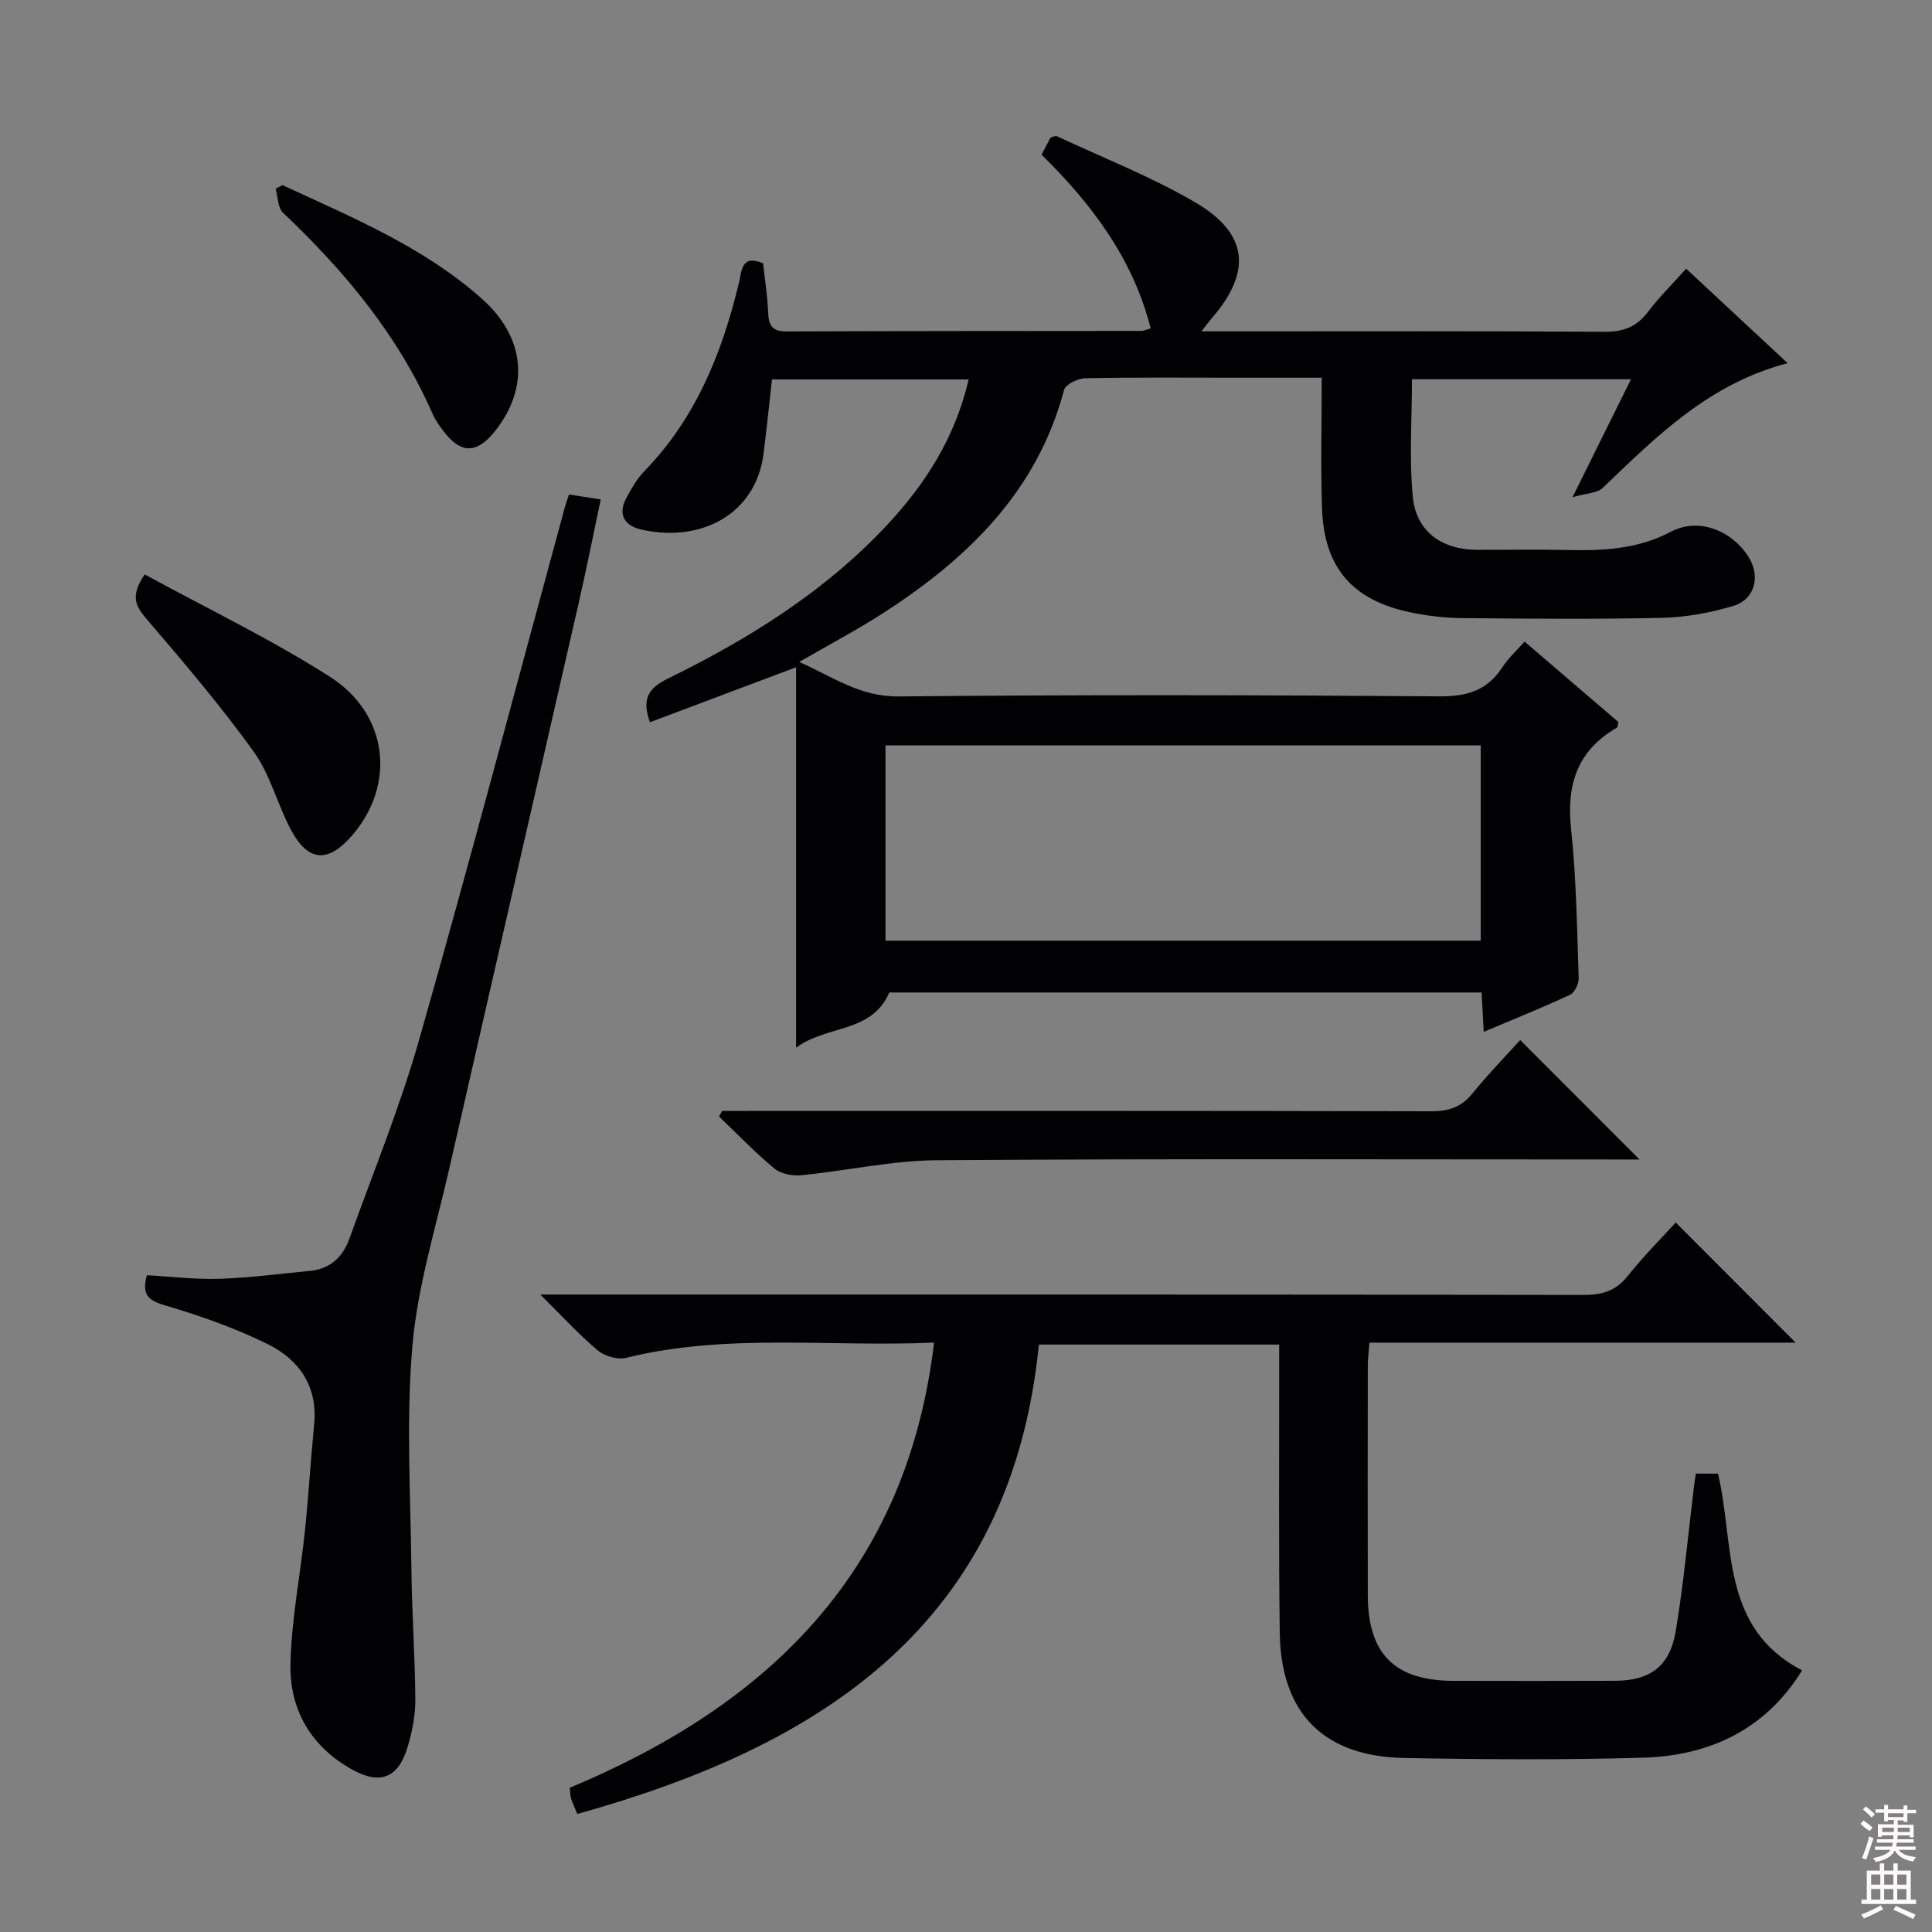 <svg enable-background="new 0 0 400 400" viewBox="0 0 400 400" xmlns="http://www.w3.org/2000/svg"><rect x="0" y="0" width="400" height="400" fill="#808080" stroke="none"/><g fill="#010103"><path d="m315.64 132.83c6.68 5.72 13.1 11.23 19.43 16.66-.15.58-.13 1.06-.33 1.17-8.17 4.73-10.45 11.79-9.47 20.95 1.1 10.23 1.22 20.56 1.58 30.86.04 1.17-.82 3.03-1.78 3.48-5.69 2.66-11.52 5-17.88 7.69-.16-2.94-.29-5.35-.44-8.16-41.08 0-82.12 0-122.62 0-3.74 8.54-12.88 6.66-19.31 11.43 0-26.8 0-52.46 0-78.76-10.77 4.05-20.46 7.7-30.25 11.38-1.71-4.72-.44-7.01 3.69-9.03 16.67-8.17 32.33-17.89 45.18-31.57 8.09-8.61 14.29-18.25 17.11-30.37-13.71 0-27.07 0-40.72 0-.58 5.12-1.1 10.21-1.73 15.29-1.58 12.6-12.88 18.55-25.24 15.81-3.61-.8-5.06-3.17-3.11-6.71 1.04-1.88 2.13-3.83 3.61-5.35 10.7-10.99 16.16-24.56 19.66-39.16.55-2.29.42-5.84 4.97-3.94.36 3.37.91 6.81 1.05 10.26.11 2.65.89 3.87 3.79 3.86 24.49-.1 48.99-.08 73.48-.11.46 0 .93-.24 1.93-.52-3.66-14.39-12.08-25.62-22.6-35.97.64-1.21 1.31-2.48 1.87-3.54.65-.17 1.03-.41 1.26-.3 9.6 4.5 19.57 8.38 28.69 13.72 11.12 6.51 11.76 14.47 3.22 24.23-.43.49-.8 1.02-1.93 2.47h6c25.83 0 51.66-.08 77.48.09 3.87.03 6.6-1.01 8.93-4.08 2.3-3.03 5.03-5.73 7.94-8.98 6.91 6.44 13.66 12.72 21.01 19.56-16.3 4.26-27.18 15.18-38.29 25.84-1.12 1.07-3.28 1.05-6.25 1.92 4.48-9.04 8.15-16.43 12.11-24.43-15.56 0-30.27 0-45.35 0 0 8.21-.6 16.37.18 24.38.7 7.15 6.01 10.89 13.22 10.93 6.17.03 12.33-.11 18.5.04 7.52.18 14.74-.1 21.75-3.8 5.7-3 12.55-.24 16.01 5.19 2.55 4 1.41 8.81-3.14 10.19-4.71 1.42-9.74 2.34-14.65 2.46-13.82.32-27.66.19-41.49.06-3.63-.04-7.32-.47-10.88-1.23-11.94-2.55-17.7-9.29-18.12-21.53-.3-8.78-.06-17.58-.06-27.01-6.24 0-11.84 0-17.44 0-10.5 0-21-.1-31.49.11-1.54.03-4.11 1.26-4.41 2.4-5.57 21.02-19.9 34.87-37.36 46.16-5.42 3.5-11.15 6.52-17.47 10.18 6.95 3.09 12.56 7.22 20.53 7.14 37.32-.37 74.65-.3 111.98-.02 5.72.04 9.91-1.19 13.04-6 1.17-1.82 2.82-3.3 4.61-5.34zm-9.07 61.93c0-13.61 0-26.98 0-40.43-41.26 0-82.17 0-123.24 0v40.43z"/><path d="m346.94 253.11c8.35 8.37 16.52 16.55 24.83 24.87-29.15 0-58.53 0-88.25 0-.14 1.92-.33 3.36-.33 4.81-.02 15.83-.04 31.67 0 47.5.03 12.16 5.59 17.69 17.73 17.71 11.17.02 22.33.04 33.5-.01 7.19-.03 11.29-2.98 12.51-10.22 1.67-9.96 2.57-20.06 3.8-30.09.1-.8.23-1.59.37-2.58h4.59c3.48 14.57.37 31.85 17.41 40.73-7.54 12.23-19.08 17.67-32.93 18.08-16.49.48-33 .37-49.49.06-16.66-.32-25.5-9.3-25.72-25.94-.24-18-.1-36-.12-54 0-1.79 0-3.58 0-5.65-16.79 0-33.05 0-49.75 0-5.77 57.84-44.77 83.04-95.56 97.18-.56-1.37-.99-2.24-1.28-3.16-.19-.6-.17-1.27-.29-2.26 41.21-17.21 69.8-44.81 75.43-92.17-21.71.96-42.87-2.01-63.74 3.15-1.77.44-4.46-.33-5.89-1.53-3.89-3.26-7.34-7.06-11.9-11.57h6.65c69.83 0 139.67-.03 209.5.08 3.8.01 6.56-.89 8.98-3.91 3.21-4.03 6.86-7.69 9.95-11.08z"/><path d="m117.8 102.38c2.06.32 3.95.62 6.57 1.03-1.56 7.37-2.96 14.45-4.57 21.48-8.89 38.97-17.87 77.92-26.74 116.89-2.79 12.26-6.61 24.47-7.68 36.9-1.32 15.33-.37 30.86-.2 46.31.1 8.97.75 17.94.81 26.92.02 3.26-.66 6.62-1.59 9.76-1.88 6.36-5.61 7.91-11.3 4.8-8.66-4.73-13.19-12.45-12.96-22.02.21-9.24 2.05-18.44 3.01-27.67.75-7.26 1.17-14.56 1.89-21.83.78-7.87-3.06-13.4-9.53-16.62-6.78-3.36-14.04-5.91-21.32-8.06-3.51-1.03-4.89-2.22-3.78-6.25 4.93.27 10.01.91 15.06.74 6.27-.2 12.52-1.04 18.78-1.65 4.11-.4 6.72-2.87 8.05-6.56 4.94-13.72 10.49-27.28 14.48-41.28 10.4-36.51 20.08-73.23 30.06-109.86.23-.9.57-1.82.96-3.03z"/><path d="m149.51 230h5.28c47.16 0 94.32-.04 141.48.08 3.64.01 6.27-.83 8.59-3.7 3.24-4 6.85-7.7 9.88-11.05 8.3 8.31 16.46 16.48 24.7 24.73-1.02 0-2.73 0-4.45 0-46.99 0-93.99-.18-140.98.15-9.38.07-18.74 2.19-28.13 3.11-1.82.18-4.21-.28-5.55-1.39-4.03-3.34-7.67-7.15-11.46-10.77.21-.38.43-.77.64-1.16z"/><path d="m29.96 118.93c12.9 7.05 26.13 13.38 38.39 21.22 12.12 7.76 13.58 22.31 4.61 32.75-5.01 5.83-9.14 5.61-12.73-1.11-2.81-5.26-4.27-11.39-7.69-16.15-6.88-9.55-14.54-18.55-22.2-27.49-2.26-2.63-3.44-4.72-.38-9.22z"/><path d="m58.49 38.33c14.4 6.68 29.19 12.77 41.26 23.51 9.1 8.09 9.89 18.45 2.7 27.46-3.79 4.74-7.09 4.7-10.74-.18-.79-1.06-1.6-2.16-2.12-3.37-7.12-16.3-18.22-29.6-31-41.71-1.1-1.04-1.04-3.29-1.52-4.99.47-.23.94-.47 1.42-.72z"/></g><path d="m385.2 377.6.6-.7c.6.4 1.3.9 1.9 1.5l-.6.7c-.8-.5-1.4-1-1.9-1.5zm.3 7.1c.6-1.4 1.1-2.9 1.5-4.5.3.1.6.3.9.4-.5 1.4-1 2.9-1.5 4.4zm.2-10.1.6-.6c.7.5 1.3 1.1 1.9 1.6l-.7.7c-.6-.6-1.2-1.2-1.8-1.7zm8.4-.8h.8v.9h1.8v.7h-1.8v1.8h-.8v-.3h-1.2v.9h3.3v2.6h-.8v-.4h-2.5c0 .3 0 .6-.1.8h3.4v.7h-3.5c0 .3-.1.6-.1.8h4v.7h-3.5c.7.9 1.9 1.3 3.6 1.5-.2.2-.4.5-.6.9-1.9-.3-3.2-1.1-3.8-2.3-.5 1.1-1.8 2-3.9 2.4-.2-.3-.4-.5-.6-.8 1.9-.4 3.1-.9 3.6-1.7h-3.2v-.7h3.5c.1-.2.1-.5.2-.8h-3.3v-.7h3.4c0-.2 0-.5 0-.8h-2.4v.3h-.8v-2.6h3.3v-.9h-1.2v.3h-.8v-1.8h-1.8v-.7h1.8v-.9h.8v.9h3.2zm-4.4 5.5h2.4c0-.3 0-.6 0-.9h-2.4zm1.2-3.1h3.2v-.8h-3.2zm4.4 2.2h-2.4v.9h2.5v-.9z" fill="#fcfafa"/><path d="m389.2 385.8h.9v1.5h1.9v-1.5h.9v1.5h2.7v6h1.1v.9h-11.3v-.9h1.1v-6h2.7zm.2 8.7.5.8c-1.2.6-2.5 1.3-4 1.9-.2-.3-.3-.6-.6-.8 1.6-.6 3-1.3 4.1-1.9zm-2-4.3h1.9v-2.1h-1.9zm0 3.1h1.9v-2.2h-1.9zm2.7-3.1h1.9v-2.1h-1.9zm0 3.1h1.9v-2.2h-1.9zm2.4 1.3c1.4.6 2.7 1.2 4.1 1.8l-.5.9c-1.5-.7-2.8-1.4-4.1-1.9zm2.2-6.5h-1.9v2.1h1.9zm-1.9 5.2h1.9v-2.2h-1.9z" fill="#fcfafa"/></svg>